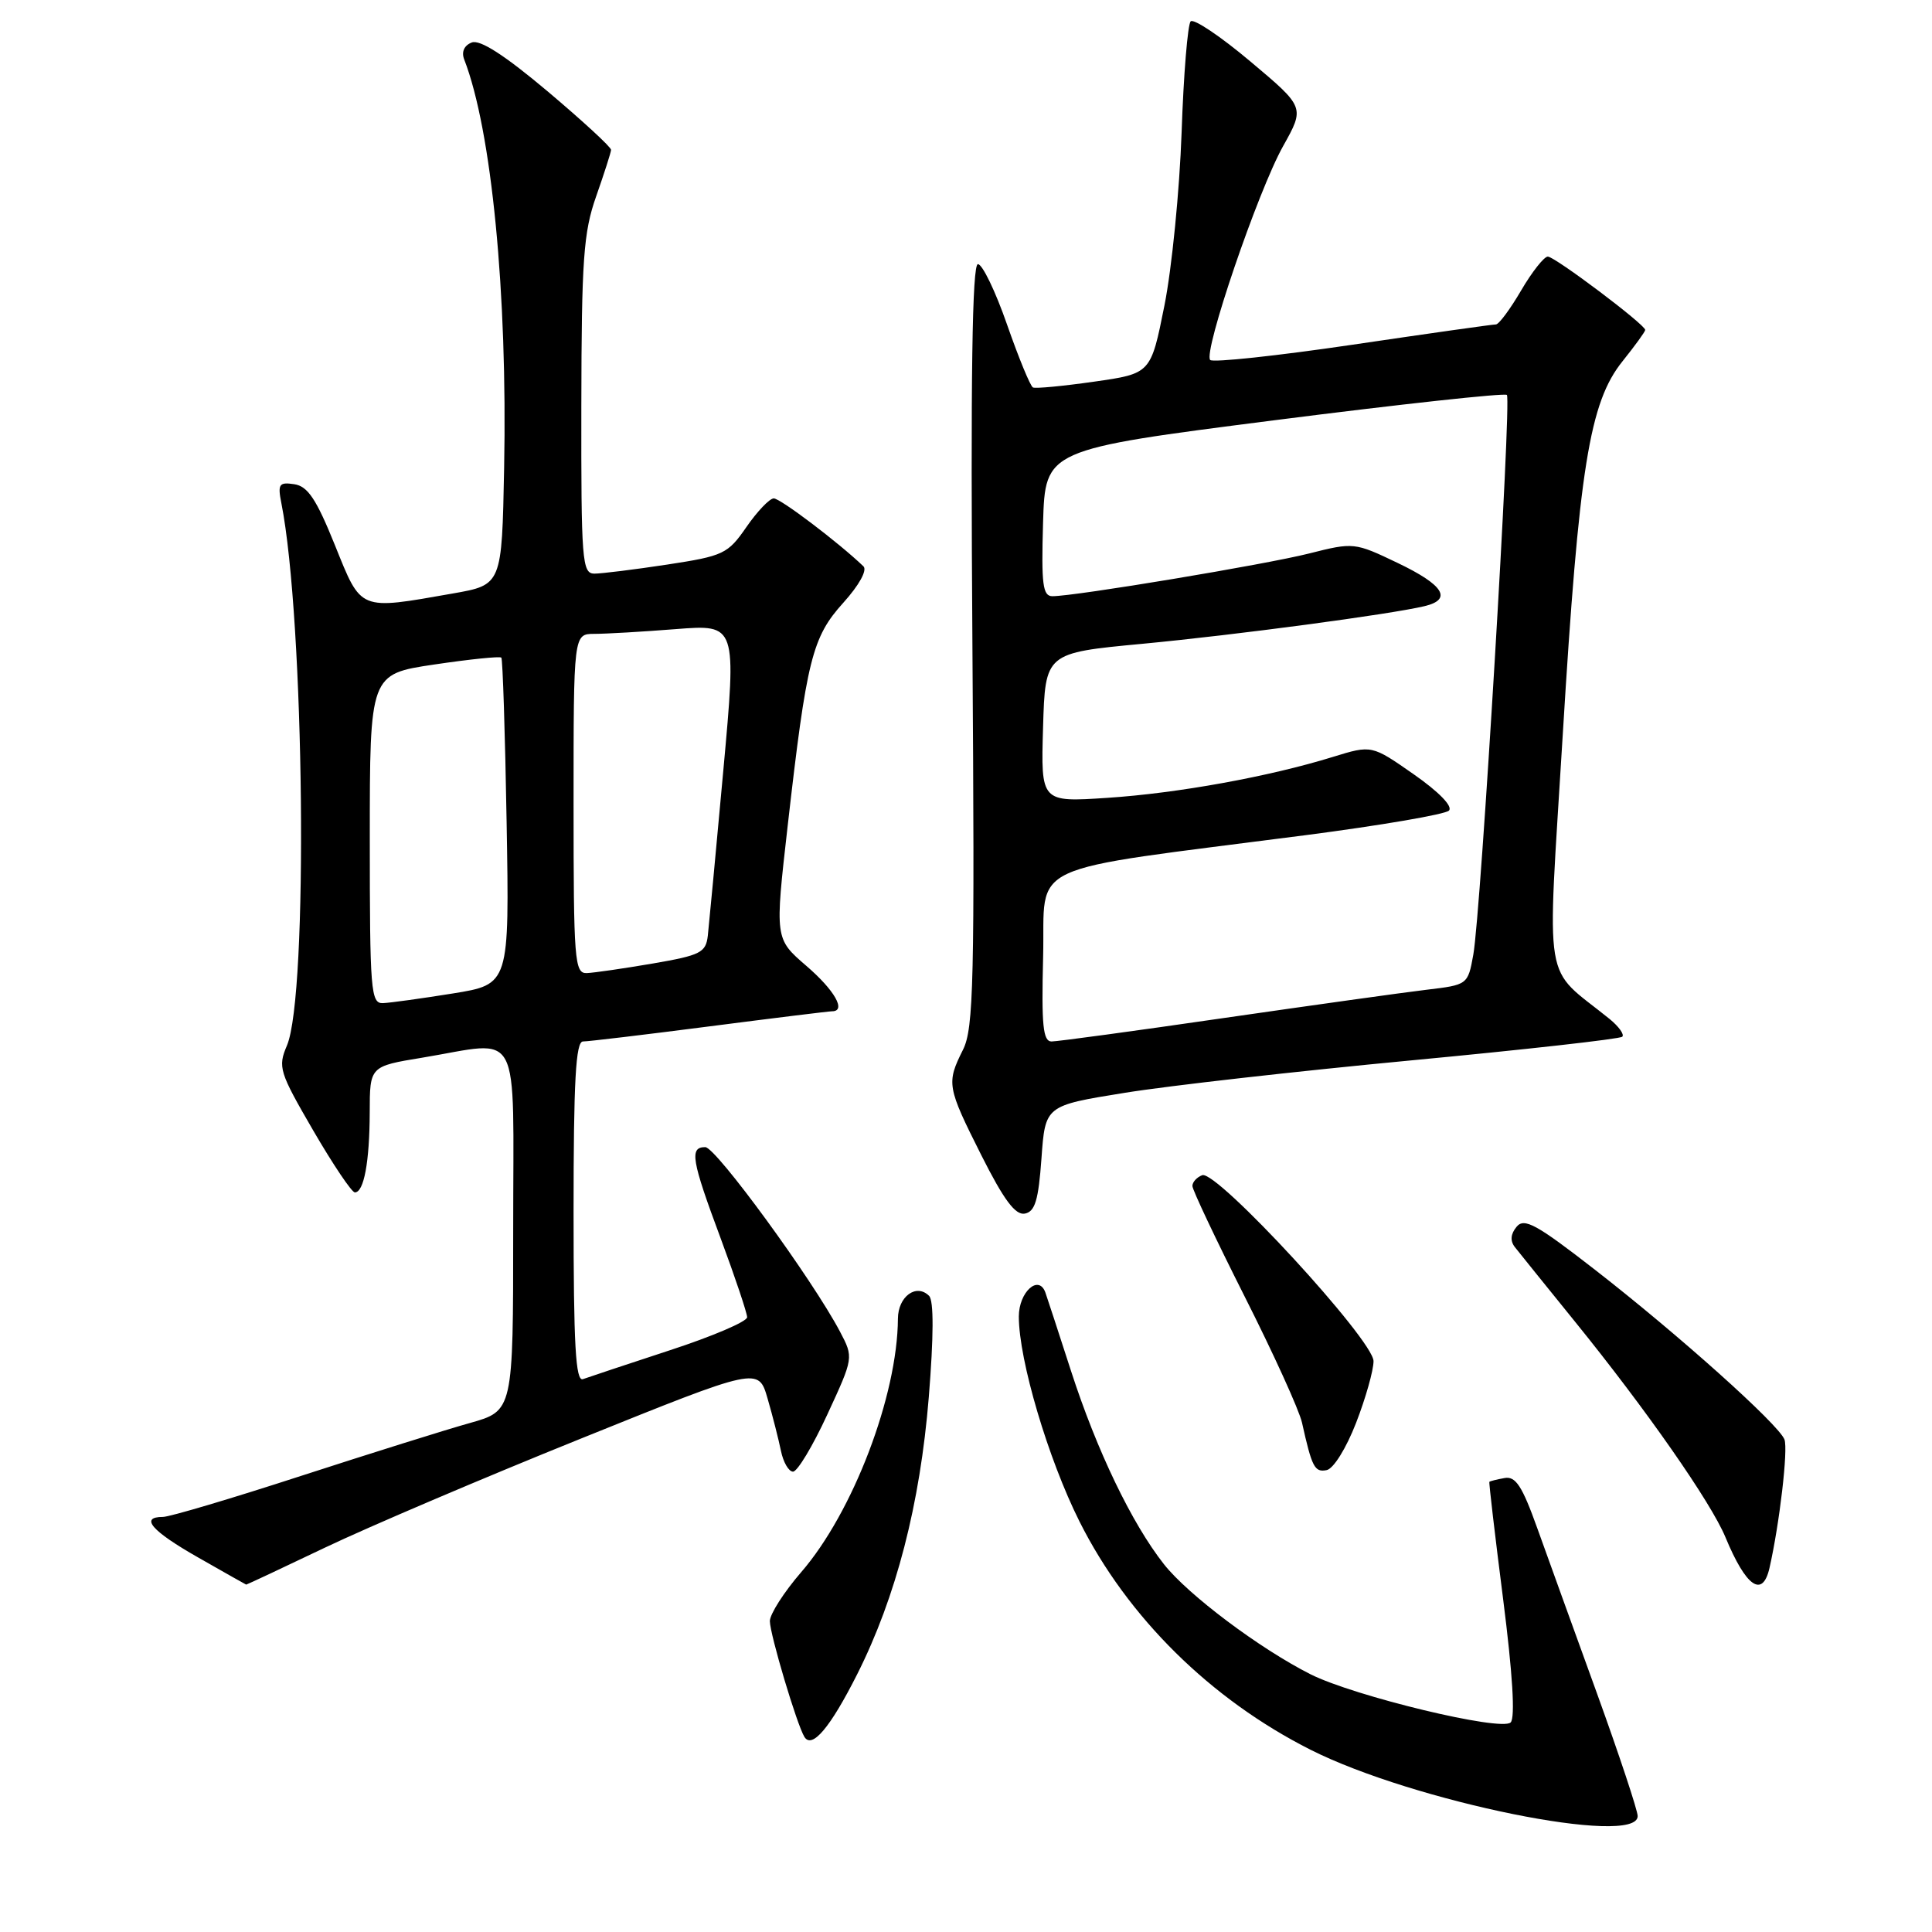 <?xml version="1.0" encoding="UTF-8" standalone="no"?>
<!DOCTYPE svg PUBLIC "-//W3C//DTD SVG 1.1//EN" "http://www.w3.org/Graphics/SVG/1.1/DTD/svg11.dtd" >
<svg xmlns="http://www.w3.org/2000/svg" xmlns:xlink="http://www.w3.org/1999/xlink" version="1.1" viewBox="0 0 256 256">
 <g >
 <path fill="currentColor"
d=" M 217.00 240.64 C 217.00 239.90 214.57 232.58 211.61 224.39 C 208.64 216.20 205.08 206.35 203.70 202.50 C 201.69 196.89 200.83 195.57 199.35 195.85 C 198.33 196.03 197.43 196.26 197.35 196.35 C 197.27 196.43 198.09 203.42 199.17 211.88 C 200.43 221.77 200.79 227.61 200.17 228.23 C 198.94 229.46 179.44 224.76 173.65 221.85 C 166.93 218.46 157.43 211.33 154.23 207.27 C 149.97 201.86 145.34 192.23 141.92 181.67 C 140.29 176.62 138.76 171.95 138.52 171.27 C 137.64 168.81 135.00 171.19 135.00 174.45 C 135.00 180.22 138.88 193.31 143.04 201.61 C 149.41 214.31 160.43 225.18 173.67 231.86 C 187.31 238.73 217.00 244.75 217.00 240.64 Z  M 113.58 221.85 C 118.74 211.60 121.92 199.29 123.07 185.13 C 123.72 177.06 123.74 172.34 123.11 171.71 C 121.42 170.02 119.00 171.79 118.98 174.72 C 118.92 184.93 113.02 200.40 106.17 208.31 C 103.88 210.96 102.01 213.88 102.01 214.81 C 102.03 216.59 105.59 228.53 106.59 230.15 C 107.60 231.78 110.02 228.91 113.58 221.85 Z  M 43.12 205.04 C 48.83 202.32 64.07 195.82 77.00 190.61 C 100.50 181.13 100.50 181.13 101.71 185.32 C 102.38 187.62 103.17 190.74 103.48 192.25 C 103.79 193.76 104.51 195.00 105.08 195.00 C 105.66 195.00 107.70 191.60 109.62 187.44 C 113.11 179.89 113.11 179.89 111.31 176.46 C 107.66 169.54 94.86 152.00 93.45 152.00 C 91.33 152.00 91.62 153.70 95.50 164.11 C 97.42 169.28 98.99 173.97 99.00 174.54 C 99.00 175.11 94.39 177.08 88.75 178.92 C 83.11 180.77 77.94 182.49 77.25 182.74 C 76.27 183.11 76.00 178.28 76.00 160.61 C 76.00 143.19 76.29 138.00 77.25 138.00 C 77.94 138.00 85.47 137.10 94.00 136.00 C 102.53 134.90 109.84 134.00 110.25 134.00 C 112.18 134.00 110.61 131.22 106.83 127.97 C 102.67 124.38 102.67 124.38 104.37 109.44 C 106.89 87.33 107.61 84.44 111.75 79.86 C 113.84 77.54 114.94 75.55 114.41 75.04 C 111.09 71.86 103.36 66.01 102.52 66.04 C 101.96 66.06 100.33 67.77 98.90 69.84 C 96.44 73.40 95.87 73.67 88.40 74.81 C 84.05 75.47 79.71 76.01 78.75 76.01 C 77.13 76.00 77.00 74.28 77.03 53.75 C 77.06 34.37 77.31 30.79 79.00 26.00 C 80.06 22.98 80.95 20.21 80.97 19.86 C 80.99 19.50 77.20 16.02 72.57 12.11 C 66.86 7.31 63.61 5.21 62.51 5.63 C 61.50 6.02 61.12 6.88 61.51 7.88 C 65.14 17.23 67.25 38.84 66.80 62.00 C 66.50 77.50 66.50 77.50 60.00 78.64 C 47.48 80.84 47.92 81.02 44.38 72.24 C 41.91 66.12 40.78 64.43 38.99 64.16 C 36.98 63.86 36.78 64.15 37.28 66.66 C 40.35 82.17 40.86 131.88 38.02 138.54 C 36.80 141.40 37.00 142.04 41.50 149.79 C 44.12 154.30 46.61 158.00 47.02 158.00 C 48.22 158.00 48.97 153.96 48.99 147.40 C 49.00 141.29 49.00 141.29 55.94 140.15 C 69.29 137.94 68.00 135.50 68.00 162.97 C 68.00 186.94 68.00 186.94 62.25 188.56 C 59.09 189.44 49.00 192.61 39.84 195.58 C 30.68 198.56 22.47 201.00 21.59 201.00 C 18.47 201.00 20.09 202.87 26.25 206.37 C 29.69 208.33 32.55 209.95 32.62 209.97 C 32.69 209.98 37.41 207.77 43.12 205.04 Z  M 234.47 207.75 C 235.80 201.89 236.95 192.04 236.45 190.74 C 235.69 188.75 222.42 176.86 211.33 168.24 C 203.59 162.22 201.97 161.33 200.96 162.55 C 200.16 163.51 200.08 164.42 200.73 165.25 C 201.27 165.94 204.85 170.38 208.69 175.12 C 218.14 186.78 226.71 199.06 228.63 203.69 C 231.36 210.28 233.55 211.80 234.47 207.75 Z  M 179.69 188.53 C 180.96 185.26 182.00 181.57 182.00 180.36 C 182.00 177.57 161.20 154.99 159.30 155.72 C 158.58 155.99 158.00 156.63 158.00 157.15 C 158.00 157.66 161.12 164.25 164.92 171.79 C 168.73 179.33 172.15 186.85 172.52 188.50 C 173.84 194.42 174.19 195.11 175.78 194.80 C 176.69 194.63 178.38 191.91 179.69 188.53 Z  M 138.00 153.49 C 138.50 146.50 138.50 146.50 149.00 144.81 C 154.78 143.87 171.86 141.94 186.96 140.51 C 202.07 139.08 214.67 137.67 214.96 137.37 C 215.26 137.07 214.50 136.02 213.28 135.02 C 204.34 127.78 204.99 131.72 207.07 97.40 C 209.23 61.91 210.61 53.32 215.00 47.86 C 216.65 45.80 218.00 43.94 218.00 43.72 C 218.00 43.01 206.03 34.00 205.09 34.00 C 204.60 34.00 203.00 36.02 201.55 38.50 C 200.10 40.98 198.60 43.00 198.21 42.99 C 197.82 42.98 189.29 44.19 179.26 45.67 C 169.23 47.15 160.73 48.06 160.36 47.70 C 159.39 46.72 166.68 25.32 170.02 19.36 C 172.90 14.21 172.90 14.21 165.70 8.16 C 161.74 4.82 158.17 2.43 157.77 2.83 C 157.38 3.22 156.83 9.84 156.57 17.53 C 156.30 25.21 155.28 35.55 154.29 40.50 C 152.49 49.50 152.49 49.50 144.99 50.57 C 140.87 51.16 137.21 51.51 136.87 51.34 C 136.52 51.17 134.98 47.42 133.44 43.01 C 131.91 38.61 130.17 35.00 129.58 35.00 C 128.82 35.00 128.60 49.86 128.85 85.45 C 129.16 130.13 129.02 136.26 127.60 139.10 C 125.39 143.53 125.47 144.00 130.04 153.09 C 133.02 159.01 134.54 161.04 135.79 160.81 C 137.15 160.55 137.60 159.04 138.00 153.49 Z  M 49.00 111.16 C 49.00 89.32 49.00 89.32 57.55 88.05 C 62.26 87.35 66.26 86.94 66.43 87.14 C 66.61 87.34 66.93 97.16 67.13 108.97 C 67.50 130.43 67.50 130.43 60.00 131.64 C 55.88 132.30 51.71 132.88 50.75 132.92 C 49.13 132.99 49.00 131.32 49.00 111.16 Z  M 76.00 106.50 C 76.00 84.00 76.00 84.00 78.75 83.99 C 80.26 83.99 85.13 83.71 89.56 83.36 C 97.61 82.73 97.61 82.73 95.84 102.12 C 94.87 112.78 93.94 122.62 93.79 123.98 C 93.53 126.23 92.83 126.58 86.50 127.67 C 82.65 128.33 78.71 128.90 77.75 128.94 C 76.13 129.00 76.00 127.29 76.00 106.50 Z  M 138.22 126.75 C 138.54 113.95 134.99 115.59 173.03 110.66 C 182.96 109.37 191.49 107.91 191.99 107.41 C 192.54 106.86 190.68 104.94 187.33 102.60 C 181.76 98.71 181.76 98.71 176.63 100.29 C 168.17 102.91 156.04 105.11 146.71 105.72 C 137.92 106.30 137.92 106.30 138.21 96.41 C 138.50 86.52 138.50 86.52 151.34 85.31 C 163.80 84.13 184.18 81.41 188.75 80.32 C 192.49 79.43 191.31 77.52 185.21 74.60 C 179.49 71.86 179.36 71.85 173.46 73.34 C 167.64 74.81 142.47 79.00 139.45 79.00 C 138.17 79.00 137.97 77.44 138.21 69.28 C 138.50 59.57 138.50 59.57 168.83 55.69 C 185.51 53.56 199.38 52.05 199.67 52.33 C 200.30 52.96 196.22 120.96 195.22 126.50 C 194.50 130.49 194.47 130.50 189.00 131.15 C 185.97 131.51 173.88 133.20 162.12 134.90 C 150.36 136.61 140.11 138.00 139.34 138.00 C 138.20 138.00 137.99 135.87 138.22 126.75 Z "/>
</g>
</svg>